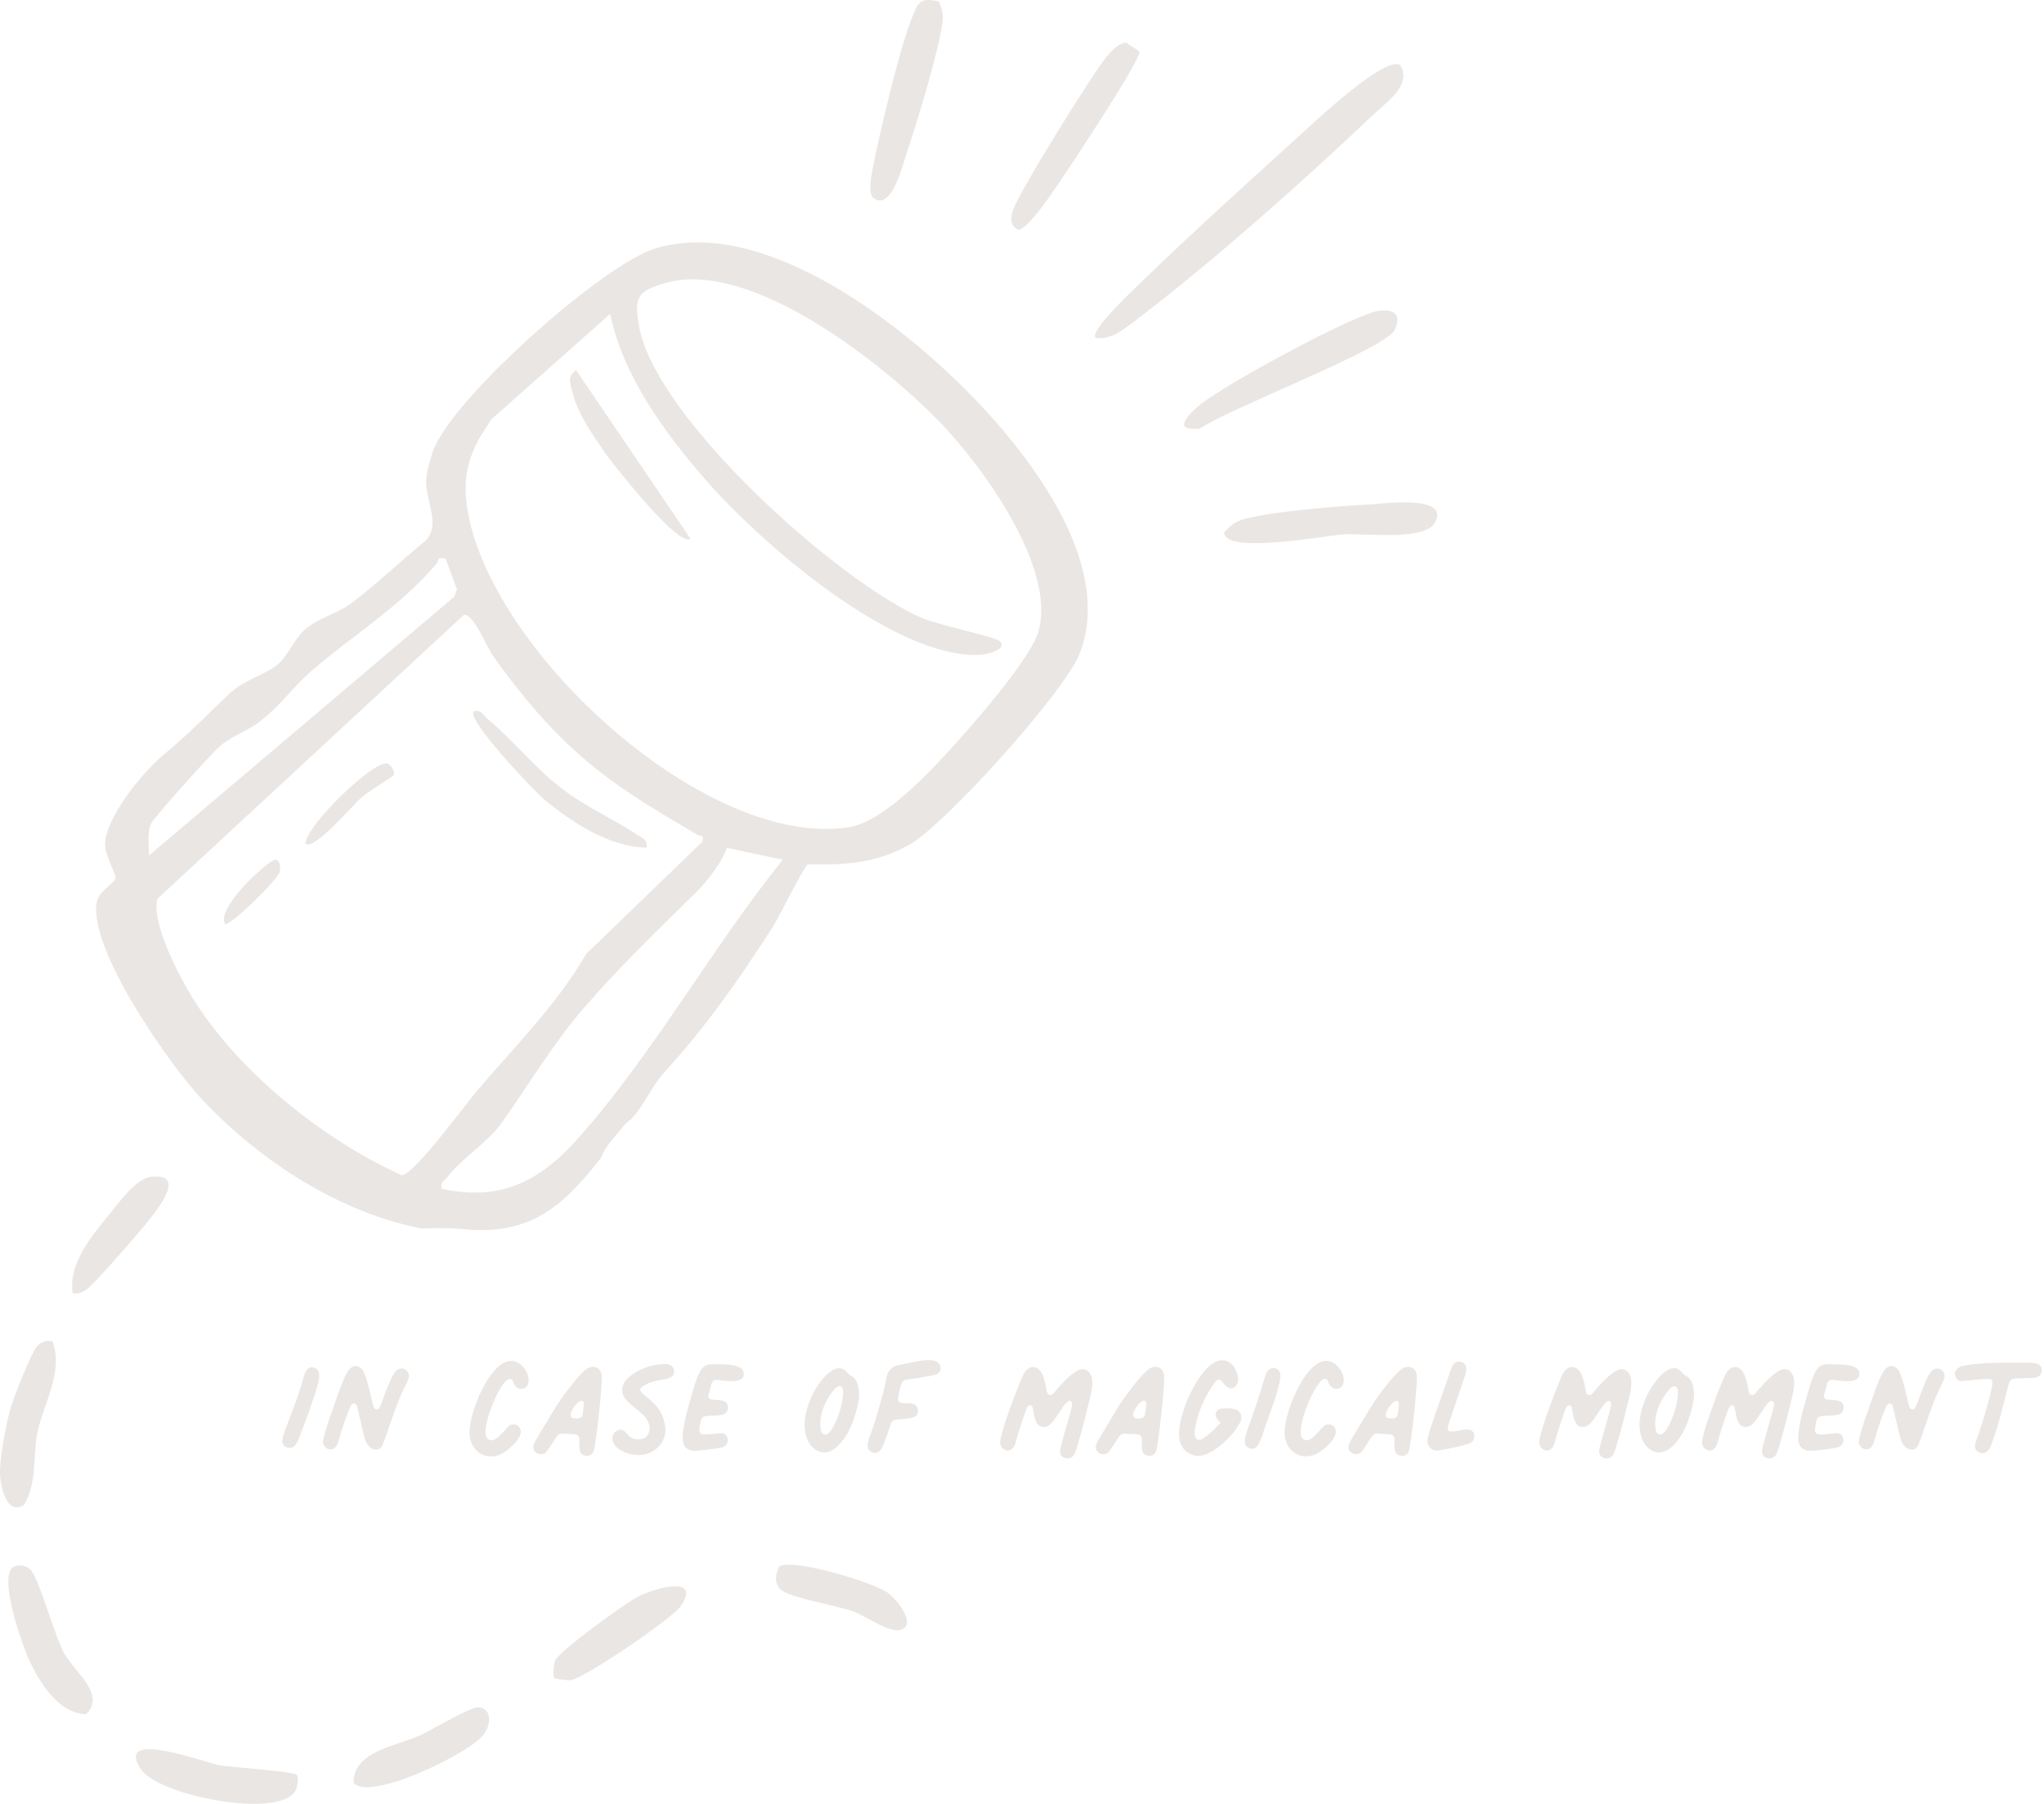 <?xml version="1.0" encoding="UTF-8"?>
<svg id="Layer_2" data-name="Layer 2" xmlns="http://www.w3.org/2000/svg" viewBox="0 0 509.45 449.5">
  <g id="illustrations">
    <g>
      <g id="ZAp4JW">
        <g>
          <path d="M240.44,96.88c-17.48-17.48-50.84-42.95-77.14-34.96-13.03,3.96-50.9,37.59-55.41,50.59-.65,1.86-1.64,5.47-1.68,7.32-.12,4.79,3.7,10.96-.11,14.89-5.99,4.84-12.96,11.54-19.03,15.96-3.12,2.27-8.1,3.37-11.45,6.55-2.37,2.25-4,6.44-6.54,8.46-3.23,2.58-8.11,3.63-11.86,7.14-6.36,5.96-9.45,9.43-16.61,15.39-5.03,4.19-14.55,15.76-14.42,22.39.05,2.55,2.7,7.25,2.64,8.12-.1,1.4-4.18,3.1-4.72,6.03-2.13,11.73,18.24,40.78,26.49,49.47,14.35,15.13,33.85,27.85,54.53,31.92.02,0,.03-.01.05-.01,4.39-.23,8.79-.06,13.17.38,14.66.48,22.38-6.38,31.47-18.04.28-.36.31-.75.45-1.04.01-.04.02-.09.04-.13,1.27-2.35,3.16-4.28,4.82-6.35.58-.72,1.19-1.43,1.99-1.93.04-.03.09-.04.13-.07,0-.01,0-.02,0-.03,3.34-3.44,5.15-8.24,8.34-11.74,10.8-11.85,18.08-22.44,26.94-36.06,1.52-2.34,7.78-15.12,8.78-15.71,9.42.1,17.16-.25,25.49-5.02,8.96-5.13,38.72-38.17,42.35-47.65,8.75-22.9-13.6-50.79-28.7-65.88ZM37.63,205.26c.58-1.44,14.88-17.24,16.91-19.09,2.93-2.66,6.68-3.75,9.88-6.12,5.37-3.99,8.57-8.87,13.17-12.83,10.5-9.03,22.25-16.19,31.21-26.74.62-.73-.02-1.88,2.28-1.26l2.82,7.69-.72,1.82-76.08,64.48c.09-2.67-.51-5.35.53-7.96ZM100.05,292.81c-19.81-8.96-40.96-25.98-52.38-44.67-3.15-5.15-10.1-18.48-8.4-24.2l76.34-70.71c2.35-.51,5.74,8.02,7.06,9.91,5.15,7.32,11.65,15.38,18,21.5,10.58,10.2,20.72,16.03,33.14,23.37.82.49,1.67-.29,1.27,1.71l-28.99,28.01c-7.39,12.77-18.04,23.27-27.52,34.48-2.54,3-15.95,21.22-18.53,20.6ZM144.06,283.7c-9.41,10.57-19.28,15.79-33.97,12.52-.44-1.73.72-2,1.49-3,3.59-4.66,9.94-8.45,13.51-13.49,6.3-8.89,12.8-19.66,19.98-28.02,8.84-10.3,18.91-20.03,28.54-29.46,2.6-2.54,6.44-7.55,7.57-10.96l13.91,2.94c-17.62,21.94-32.39,48.53-51.03,69.46ZM258.8,157.44c-2.34,7.91-21.57,29.33-28.18,35.84-4.68,4.61-12.61,11.9-19.1,12.88-36.55,5.52-91.69-46.15-95.33-81.54-.84-8.17,1.86-13.87,6.48-20.31l29.4-26.08c3.28,15.48,13.34,29.24,23.5,41.01,13.55,15.69,47.32,45.13,68.89,43.94,1.19-.07,7.04-1.35,4.63-3.46-1.2-1.04-15.37-4.02-19.29-5.71-20.87-9.04-66.25-49.68-70.48-72.51-1.37-7.4-.53-8.98,6.54-10.99,21.13-6.02,53.65,19.71,67.84,34.11,10.84,10.99,29.8,36.92,25.09,52.83Z" style="fill: #eae6e3;"/>
          <path d="M349.03,16.26c2.96,4.92-3.47,9.19-6.92,12.47-17.52,16.66-40.37,36.95-59.54,51.46-2.77,2.09-5.73,4.54-9.47,4.02-1.79-1.63,9.97-12.56,11.47-14.02,13.04-12.68,27.05-25.24,40.51-37.49,3.22-2.93,20.39-19.02,23.95-16.45Z" style="fill: #eae6e3;"/>
          <path d="M343.85,77.41c3.68-.48,5.54,1.25,3.76,4.82-2.38,4.77-41.82,19.78-48.49,24.54-6.69.72-3.58-2.83-.5-5.53,5.39-4.72,38.83-23,45.23-23.84Z" style="fill: #eae6e3;"/>
          <path d="M341.8,125.67c3.55-.21,19.59-2.39,15.85,4.56-2.52,4.7-18.07,2.56-23.1,2.94-3.96.31-29.35,5.01-29.44-.46,1.31-1.53,2.7-2.72,4.7-3.28,7.48-2.07,23.79-3.29,31.99-3.77Z" style="fill: #eae6e3;"/>
          <path d="M233.94.37c.86,1.61,1.21,3.23.97,5.08-.94,7.31-6.26,24.73-8.8,32.29-1.03,3.07-3.88,15.06-8.43,11.58-1.27-.97-.63-4.84-.35-6.37,1.58-8.55,6.82-30.59,9.83-38.16,1.53-3.86,1.94-5.63,6.77-4.42Z" style="fill: #eae6e3;"/>
          <path d="M280.58,10.57l3.42,2.26c.5,2.08-19.62,32.28-22.51,36.3-1.2,1.66-5.96,8.48-7.89,8.09-1.76-1.26-1.68-2.31-1.33-4.26.6-3.41,20.14-34.74,23.4-38.65,1.36-1.63,2.7-3.25,4.91-3.73Z" style="fill: #eae6e3;"/>
          <path d="M74,442.31c.51.77.1,3-.39,3.92-3.78,7.14-34.24,1.31-38.57-5.45-6.5-10.14,15.98-1.52,19.85-.86,3.07.52,18.51,1.48,19.12,2.38Z" style="fill: #eae6e3;"/>
          <path d="M3.7,390.3c1.37-.45,2.88-.19,3.92.9,2.17,2.26,5.92,16.28,8.32,20.68,2.61,4.8,10.55,10.31,5.53,15.28-6.86-.16-11.61-7.87-14.23-13.57-1.67-3.63-8.15-21.75-3.54-23.28Z" style="fill: #eae6e3;"/>
          <path d="M13.08,334.23c2.8,7.6-2.17,15.33-3.75,22.73-1.21,5.66.03,12.69-3.39,18.09-4.22,2.55-5.71-4.31-5.91-7.28-.26-3.93,1.44-12.63,2.52-16.58.71-2.6,5.48-14.89,6.97-16.03,1.18-.89,2.09-1.17,3.56-.92Z" style="fill: #eae6e3;"/>
          <path d="M138.16,418.16c-.4-.47-.16-3.32.14-4.22.79-2.37,17.68-14.55,20.85-16.15,4.35-2.2,15.82-5.28,10.48,2.48-2.14,3.1-23.98,17.95-27.4,18.42-.72.1-3.91-.34-4.07-.53Z" style="fill: #eae6e3;"/>
          <path d="M88.13,444.17c-.11-7.75,10.74-9.1,16.64-11.77,2.84-1.28,12.84-7.34,14.69-6.97,3.36.66,2.8,4.43,1.1,6.77-3.52,4.85-29.04,16.98-32.43,11.97Z" style="fill: #eae6e3;"/>
          <path d="M18.1,322.22c-1.04-7.35,4.62-14.04,9.02-19.47,2.44-3,6.82-9.12,10.56-9.51,10.47-1.11-1.03,11.34-3.61,14.46-1.82,2.2-10.93,12.61-12.43,13.57-1.23.79-1.98,1.25-3.54.95Z" style="fill: #eae6e3;"/>
          <path d="M194.4,395.92c-1.48-1.76-1.13-3.63-.16-5.57,3.39-2.13,23.04,3.89,26.81,6.41,2.79,1.87,8.21,9.04,2.53,9.51-4.09-.47-7.37-3.49-11.21-4.83-3.95-1.37-16.2-3.42-17.97-5.52Z" style="fill: #eae6e3;"/>
          <path d="M172.09,134.22c-2.69,2.58-19.38-18.65-21.22-21.27-2.94-4.21-6.9-9.93-8.09-14.9-.54-2.25-1.65-4.13.82-5.8l28.49,41.98Z" style="fill: #eae6e3;"/>
          <path d="M161.09,211.22c-9.13-.15-18.59-6.28-25.47-12.02-2.27-1.9-19.56-19.92-17.52-21.97,1.88-.43,2.37,1.06,3.5,1.99,6.17,5.11,11.38,11.8,18.03,16.97,6.45,5.03,12.9,7.62,19.17,11.83,1.3.87,2.72,1.14,2.3,3.19Z" style="fill: #eae6e3;"/>
          <path d="M98.09,193.2c-.28.4-6.51,4.15-8.01,5.5-1.96,1.77-11.91,13.46-13.98,11.51.46-4.81,16.93-20.69,20.43-19.96.85.18,2.11,2.18,1.56,2.95Z" style="fill: #eae6e3;"/>
          <path d="M56.1,230.22c-2.41-3.97,11-16.05,12.5-15.98,1.12.05,1.46,1.71,1.08,3.05-.6,2.16-12.81,13.94-13.58,12.93Z" style="fill: #eae6e3;"/>
        </g>
      </g>
      <g>
        <path d="M70.35,359.04c0-1.31,1.73-5.09,2.62-7.71,1.78-4.51,2.41-7.34,2.88-8.71.52-1.52,1.31-2.1,2.31-1.84,1.42.37,1.73,1.57,1.1,4.04-1.36,4.77-3.15,9.49-4.98,14.16-.63,1.36-1.52,2.2-2.83,1.68-.68-.26-1.05-.84-1.1-1.63Z" style="fill: #eae6e3;"/>
        <path d="M80.53,359.14c0-.73,1.21-4.82,2.31-7.66,1.94-5.46,3.51-11.07,5.66-11.07.68-.05,1.31.26,1.78.84.73.89,1.73,4.51,2.2,6.87l.47,1.94c.26.79.42,1.15,1,1.15.68,0,.94-1.05,1.73-3.15,1.05-2.88,2.2-5.77,3.2-6.61.37-.26.73-.42,1.26-.42.79,0,1.83.73,1.78,1.94,0,.37-.16.79-.37,1.26-1.99,3.88-2.57,5.66-4.62,11.49-.42,1.21-.89,2.62-1.52,4.25-.31.79-.94,1.26-1.68,1.26s-1.47-.37-2.05-1.15c-.94-1.31-1.05-2.99-2.73-9.81-.26-.68-1.1-.73-1.42-.1-1.26,2.57-2.46,6.45-3.2,9.02-.42,1.47-1.26,2.2-2.36,1.94-.84-.21-1.47-1-1.47-1.99Z" style="fill: #eae6e3;"/>
        <path d="M117.03,356.68c.21-5.3,4.14-14.11,7.81-16.62,1.99-1.42,3.93-1.21,5.56.58,1.21,1.42,1.68,3.25,1.15,4.41-.63,1.26-2.31,1.42-3.15.26-.63-.79-.42-1.42-1.15-1.68-2.2-.47-6.5,10.07-6.24,13.48.05,1.68,1.36,2.31,2.78,1.31,1.05-.79,2.73-2.94,3.3-3.25,1-.47,2.1-.16,2.52.79,1.1,2.05-2.94,5.66-5.14,6.56-3.93,1.47-7.6-1.36-7.45-5.82Z" style="fill: #eae6e3;"/>
        <path d="M144.4,358.72c.05-.68-.37-1.26-1.05-1.31l-3.36-.16c-.58,0-.94.26-1.36.89-1,1.57-2.26,3.51-2.67,3.88-.68.47-1.57.47-2.26,0-1-.63-1.05-1.78,0-3.41l4.41-7.34c1.83-3.09,6.35-9.07,8.23-10.23,1.68-1,3.36-.21,3.62,1.62.26,2.15-1.36,16.68-1.94,18.78-.26.94-1.1,1.47-2.04,1.31-1.78-.26-1.57-1.78-1.57-4.04ZM145.24,352.32c.37-2.62.37-3.04-.1-3.2-1.05-.47-3.36,2.88-2.83,3.83.21.47.63.52,1.52.52.73,0,1.31-.37,1.42-1.15Z" style="fill: #eae6e3;"/>
        <path d="M152.74,359.14c-.31-1.05.11-2.15,1.05-2.62.89-.47,1.68-.26,2.36.63.79,1.1,1.89,1.62,3.3,1.52,2.88-.26,3.3-3.67.89-6.08-1.15-1.05-3.88-3.09-4.51-4.04-1.05-1.57-1-2.99.05-4.46,1.89-2.36,6.03-4.14,9.75-4.2,1.42,0,2.2.52,2.36,1.57.21,1.15-.47,1.84-2.31,2.26-1.47.21-2.94.42-4.35,1.1-2.25,1.1-2.25,1.63-.42,3.09,3.15,2.36,4.56,4.72,4.93,7.92.31,3.04-2.04,5.98-5.24,6.61-3.2.63-7.24-1.05-7.87-3.3Z" style="fill: #eae6e3;"/>
        <path d="M170.15,358.46c0-1.78.37-3.51.73-5.24.47-2.15,2.41-8.81,2.94-10.07.94-2.46,1.99-3.3,4.04-3.2,3.51,0,7.34.05,7.5,2.2.37,2.41-3.36,2.2-6.24,1.73-1-.11-1.57.05-1.83,1.1-.21.89-.47,1.68-.68,2.52-.21.63.1,1.15.84,1.26,2.25.21,3.78,0,3.99,1.84.11,2.46-2.46,1.99-5.09,2.25-1.05.05-1.42.31-1.68,1.26-.16.63-.26,1.36-.37,2.04-.05.84.37,1.31,1.31,1.31,3.3,0,5.3-1.26,5.77,1.15.16.73-.26,1.52-1.05,1.94-.84.42-6.61,1-7.29,1-1.94-.16-2.88-1.15-2.88-3.09Z" style="fill: #eae6e3;"/>
        <path d="M201.77,359.72c-2.88-4.46-.26-12.27,3.78-16.68.73-.79,1.57-1.42,2.41-1.83,1.36-.52,2.2-.31,3.09.73.42.52.79.79,1.26,1,1.62.89,2.1,3.83,1.68,6.14-.84,4.41-2.52,9.02-5.56,11.59-2.31,1.99-4.98,1.57-6.66-.94ZM210.01,346.08c-.37-1-1.15-.79-1.99.05-2.04,2.46-3.57,5.35-3.57,8.81,0,1.47.31,2.41,1.15,2.52,2.1.37,5.19-8.76,4.41-11.38Z" style="fill: #eae6e3;"/>
        <path d="M216.25,360.29c-.05-.84.42-2.1.94-3.51.94-2.36,3.25-10.49,3.67-12.95.26-2.15,1.31-3.36,2.99-3.62,5.19-1.1,10.23-2.46,10.59.58.1,1.57-1.15,1.78-2.78,2.1-1,.11-1.94.47-5.4.84-1.57.16-1.68,1-2.36,4.3-.26,1.15.05,1.57,1.26,1.63,1.94,0,3.36-.05,3.57,1.52.42,2.41-2.15,2.26-5.14,2.57-.89,0-1.47.47-1.68,1.36-1.05,3.46-2.04,5.87-2.52,6.29-.63.63-1.21.79-1.89.52-.84-.26-1.21-.79-1.26-1.63Z" style="fill: #eae6e3;"/>
        <path d="M264.28,360.98c.52-2.1,1.1-4.14,2.52-9.07.37-1.42.63-2.36.11-2.73s-1.15.37-1.73,1.1l-2.15,3.15c-1.21,1.68-1.99,2.2-3.04,2.15-1.73-.1-2.1-1.99-2.46-4.04-.16-.84-.16-1.36-.79-1.36-.52,0-.79.58-1.05,1.31-.89,2.46-1.68,4.88-2.41,7.45-.42,1.89-1.31,2.73-2.46,2.47-1-.26-1.68-1.21-1.52-2.31.26-2.57,3.83-12.22,5.51-16,.63-1.57,1.63-2.46,2.67-2.46,2.26,0,2.94,3.36,3.41,5.93.1.63.26.94.79,1.05.52.05.79-.21,1.47-1.1,1.73-2.1,4.88-5.35,6.66-5.35,1.1,0,1.99.84,2.31,2.2.42,1.83-.37,4.67-.89,6.76-1.15,4.83-2.88,11.22-3.46,12.27-.52.89-1.47,1.26-2.41.89-.94-.26-1.36-1.21-1.05-2.31Z" style="fill: #eae6e3;"/>
        <path d="M284.58,358.72c.05-.68-.37-1.26-1.05-1.31l-3.36-.16c-.58,0-.94.26-1.36.89-1,1.57-2.26,3.51-2.67,3.88-.68.47-1.57.47-2.26,0-1-.63-1.05-1.78,0-3.41l4.41-7.34c1.83-3.09,6.35-9.07,8.23-10.23,1.68-1,3.36-.21,3.62,1.62.26,2.15-1.36,16.68-1.94,18.78-.26.94-1.1,1.47-2.04,1.31-1.78-.26-1.57-1.78-1.57-4.04ZM285.42,352.32c.37-2.62.37-3.04-.1-3.2-1.05-.47-3.36,2.88-2.83,3.83.21.47.63.52,1.52.52.73,0,1.31-.37,1.42-1.15Z" style="fill: #eae6e3;"/>
        <path d="M294.07,359.14c-1.36-5.19,4.46-18.46,9.49-20.03,1.47-.42,2.78,0,3.78,1.21,1,1.31,1.78,3.51.89,4.77-.79,1.21-2.05,1.15-3.09-.11-1.15-1.62-1.52-1.62-2.67-.05-2.36,3.41-3.93,7.08-4.61,11.01-.42,1.99.31,3.41,1.73,2.67,1.63-1,2.78-2.1,4.67-4.09-1.73-1.26-1.68-3.25.11-3.51,1.26-.1,2.62-.1,3.3.11,1.42.31,2.15,1.73,1.52,3.09-1.57,3.46-7.29,8.86-10.8,8.6-2.15-.21-3.83-1.62-4.3-3.67Z" style="fill: #eae6e3;"/>
        <path d="M315.57,342.25c.47-1,1.36-1.52,2.2-1.31,1.26.26,1.62,1.42,1.15,3.51-.79,3.62-2.15,6.92-3.36,10.44-1.42,4.09-1.99,6.71-3.99,6.03-2.26-.58-1.05-3.51-.21-5.93,1.83-4.67,3.78-11.64,4.2-12.74Z" style="fill: #eae6e3;"/>
        <path d="M320.19,356.68c.21-5.3,4.14-14.11,7.81-16.62,1.99-1.42,3.93-1.21,5.56.58,1.21,1.42,1.68,3.25,1.15,4.41-.63,1.26-2.31,1.42-3.15.26-.63-.79-.42-1.42-1.15-1.68-2.2-.47-6.5,10.07-6.24,13.48.05,1.68,1.36,2.31,2.78,1.31,1.05-.79,2.73-2.94,3.3-3.25,1-.47,2.1-.16,2.52.79,1.1,2.05-2.94,5.66-5.14,6.56-3.93,1.47-7.6-1.36-7.45-5.82Z" style="fill: #eae6e3;"/>
        <path d="M347.56,358.72c.05-.68-.37-1.26-1.05-1.31l-3.36-.16c-.58,0-.94.26-1.36.89-1,1.57-2.26,3.51-2.67,3.88-.68.47-1.57.47-2.26,0-1-.63-1.05-1.78,0-3.41l4.41-7.34c1.83-3.09,6.35-9.07,8.23-10.23,1.68-1,3.36-.21,3.62,1.62.26,2.15-1.36,16.68-1.94,18.78-.26.94-1.1,1.47-2.04,1.31-1.78-.26-1.57-1.78-1.57-4.04ZM348.4,352.32c.37-2.62.37-3.04-.1-3.2-1.05-.47-3.36,2.88-2.83,3.83.21.47.63.52,1.52.52.73,0,1.31-.37,1.42-1.15Z" style="fill: #eae6e3;"/>
        <path d="M355.79,359.3c-.16-1.15,1.57-5.87,3.41-11.07.79-2.2,1.57-4.41,2.31-6.66.58-1.89,1.36-2.52,2.62-2.2,1.31.31,1.68,1.47,1,3.46-1.26,3.78-2.52,7.5-3.3,9.75-.89,2.57-1.36,3.67-.63,4.04.37.21,1.21.1,3.04-.26,1.63-.31,2.99-.26,3.2,1.26.16.94-.37,1.83-1.26,2.1-2.41.79-7.24,1.78-8.18,1.73-1.26-.05-1.99-.79-2.2-2.15Z" style="fill: #eae6e3;"/>
        <path d="M398.64,360.98c.52-2.1,1.1-4.14,2.52-9.07.37-1.42.63-2.36.11-2.73s-1.15.37-1.73,1.1l-2.15,3.15c-1.21,1.68-1.99,2.2-3.04,2.15-1.73-.1-2.1-1.99-2.46-4.04-.16-.84-.16-1.36-.79-1.36-.52,0-.79.58-1.05,1.31-.89,2.46-1.68,4.88-2.41,7.45-.42,1.89-1.31,2.73-2.46,2.47-1-.26-1.68-1.21-1.52-2.31.26-2.57,3.83-12.22,5.51-16,.63-1.57,1.63-2.46,2.67-2.46,2.26,0,2.94,3.36,3.41,5.93.1.63.26.94.79,1.05.52.05.79-.21,1.47-1.1,1.73-2.1,4.88-5.35,6.66-5.35,1.1,0,1.99.84,2.31,2.2.42,1.83-.37,4.67-.89,6.76-1.15,4.83-2.88,11.22-3.46,12.27-.52.89-1.47,1.26-2.41.89-.94-.26-1.36-1.21-1.05-2.31Z" style="fill: #eae6e3;"/>
        <path d="M409.86,359.72c-2.88-4.46-.26-12.27,3.78-16.68.73-.79,1.57-1.42,2.41-1.83,1.36-.52,2.2-.31,3.09.73.42.52.79.79,1.26,1,1.62.89,2.1,3.83,1.68,6.14-.84,4.41-2.52,9.02-5.56,11.59-2.31,1.99-4.98,1.57-6.66-.94ZM418.1,346.08c-.37-1-1.15-.79-1.99.05-2.04,2.46-3.57,5.35-3.57,8.81,0,1.47.31,2.41,1.15,2.52,2.1.37,5.19-8.76,4.41-11.38Z" style="fill: #eae6e3;"/>
        <path d="M439.23,360.98c.52-2.1,1.1-4.14,2.52-9.07.37-1.42.63-2.36.11-2.73s-1.15.37-1.73,1.1l-2.15,3.15c-1.21,1.68-1.99,2.2-3.04,2.15-1.73-.1-2.1-1.99-2.46-4.04-.16-.84-.16-1.36-.79-1.36-.52,0-.79.58-1.05,1.31-.89,2.46-1.68,4.88-2.41,7.45-.42,1.89-1.31,2.73-2.46,2.47-1-.26-1.68-1.21-1.52-2.31.26-2.57,3.83-12.22,5.51-16,.63-1.57,1.63-2.46,2.67-2.46,2.26,0,2.94,3.36,3.41,5.93.1.63.26.94.79,1.05.52.05.79-.21,1.47-1.1,1.73-2.1,4.88-5.35,6.66-5.35,1.1,0,1.99.84,2.31,2.2.42,1.83-.37,4.67-.89,6.76-1.15,4.83-2.88,11.22-3.46,12.27-.52.89-1.47,1.26-2.41.89-.94-.26-1.36-1.21-1.05-2.31Z" style="fill: #eae6e3;"/>
        <path d="M448.2,358.46c0-1.78.37-3.51.73-5.24.47-2.15,2.41-8.81,2.94-10.07.94-2.46,1.99-3.3,4.04-3.2,3.51,0,7.34.05,7.5,2.2.37,2.41-3.36,2.2-6.24,1.73-1-.11-1.57.05-1.83,1.1-.21.89-.47,1.68-.68,2.52-.21.63.1,1.15.84,1.26,2.25.21,3.78,0,3.99,1.84.11,2.46-2.46,1.99-5.09,2.25-1.05.05-1.42.31-1.68,1.26-.16.63-.26,1.36-.37,2.04-.05.84.37,1.31,1.31,1.31,3.3,0,5.3-1.26,5.77,1.15.16.73-.26,1.52-1.05,1.94-.84.42-6.61,1-7.29,1-1.94-.16-2.88-1.15-2.88-3.09Z" style="fill: #eae6e3;"/>
        <path d="M463.3,359.14c0-.73,1.21-4.82,2.31-7.66,1.94-5.46,3.51-11.07,5.66-11.07.68-.05,1.31.26,1.78.84.73.89,1.73,4.51,2.2,6.87l.47,1.94c.26.79.42,1.15,1,1.15.68,0,.94-1.05,1.73-3.15,1.05-2.88,2.2-5.77,3.2-6.61.37-.26.73-.42,1.26-.42.79,0,1.83.73,1.78,1.94,0,.37-.16.79-.37,1.26-1.99,3.88-2.57,5.66-4.62,11.49-.42,1.21-.89,2.62-1.52,4.25-.31.79-.94,1.26-1.68,1.26s-1.47-.37-2.05-1.15c-.94-1.31-1.05-2.99-2.73-9.81-.26-.68-1.1-.73-1.42-.1-1.26,2.57-2.46,6.45-3.2,9.02-.42,1.47-1.26,2.2-2.36,1.94-.84-.21-1.47-1-1.47-1.99Z" style="fill: #eae6e3;"/>
        <path d="M492.62,358.83c1.31-3.46,3.99-12.59,3.99-14.32,0-.47-.21-.89-.79-.89-2.83,0-5.82.52-7.08.52-.63,0-1.15-.42-1.42-1.31-.37-1.05.58-2.26,1.94-2.46,3.67-.73,6.4-.84,16.62-.79,2.05,0,3.04.63,3.04,1.89,0,.89-.68,1.73-1.68,1.84-1.26.1-2.99.16-4.04.16-2.05,0-2.2.16-2.73,2.1-1.26,5.14-2.78,10.86-4.25,14.74-.63,1.52-1.84,2.2-2.94,1.63-1.1-.58-1.31-1.52-.68-3.09Z" style="fill: #eae6e3;"/>
      </g>
    </g>
  </g>
</svg>